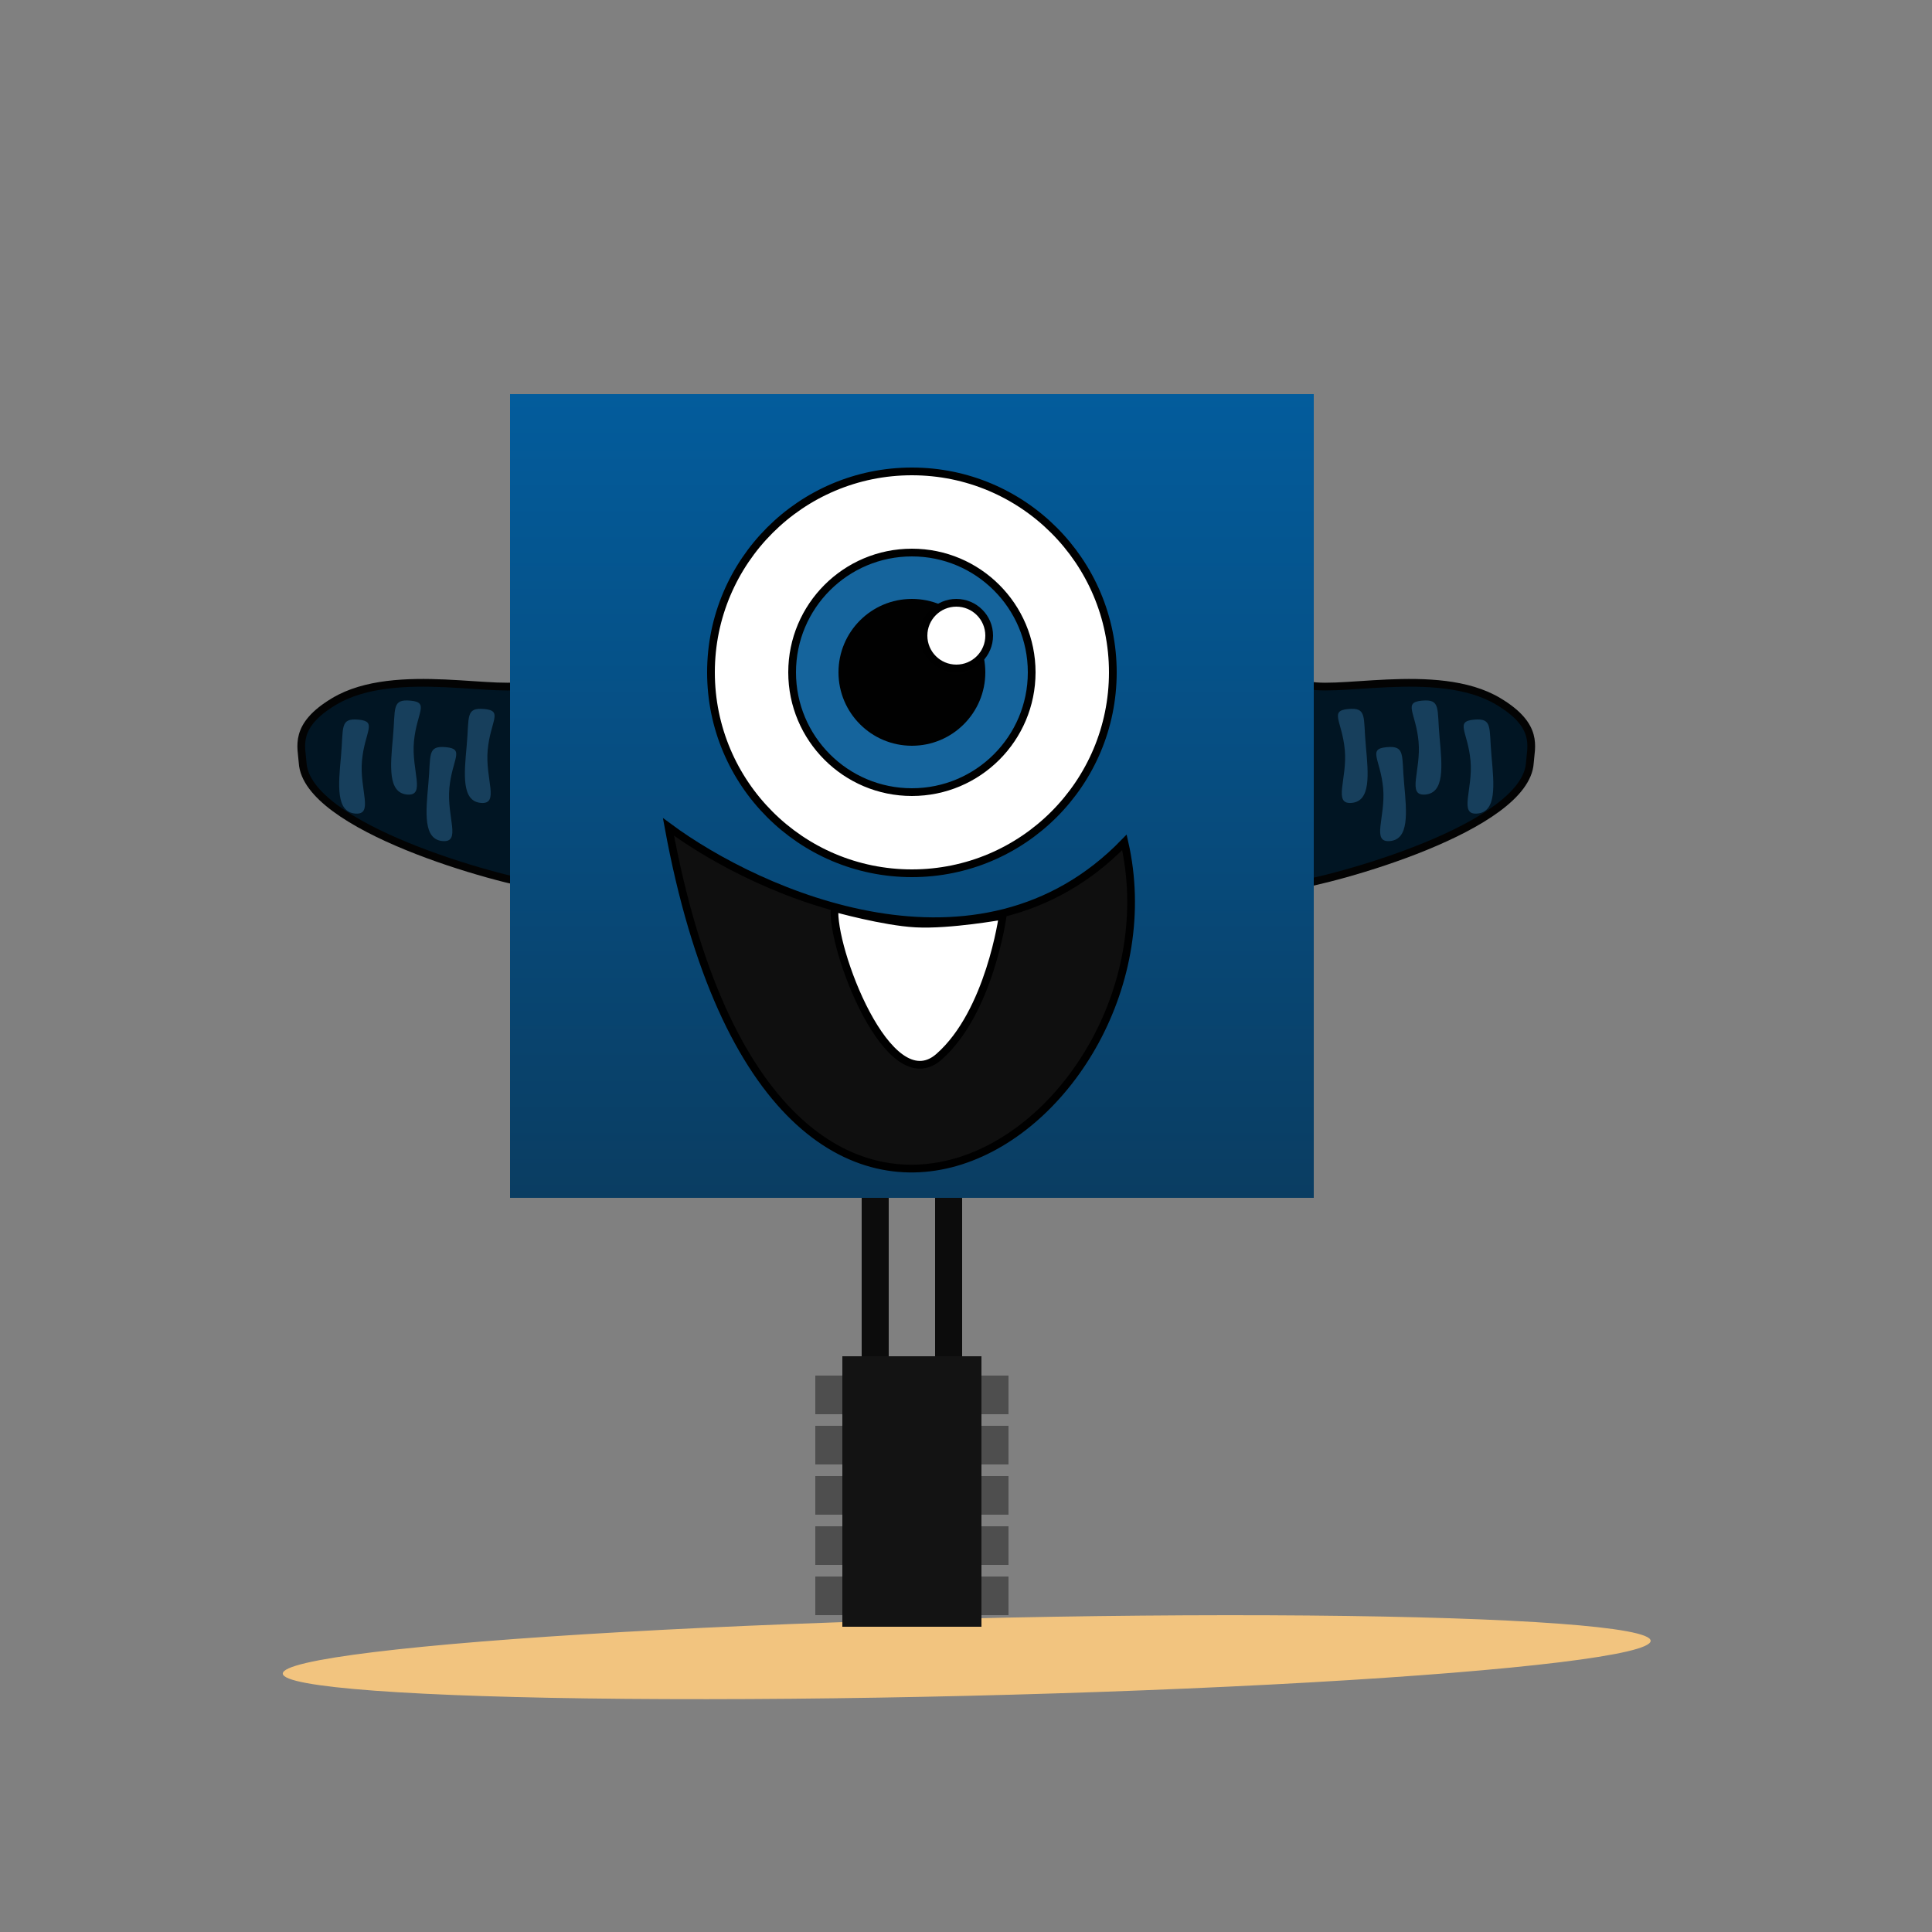 <?xml version="1.0" encoding="UTF-8"?><svg version="1.1" viewBox="0 0 500 500" xmlns="http://www.w3.org/2000/svg" xmlns:xlink="http://www.w3.org/1999/xlink"><rect x="0" y="0" width="500" height="500" fill="#808080" stroke="none"/><defs><linearGradient id="a" x1="236" x2="236" gradientUnits="userSpaceOnUse" y1="102" y2="310"><stop offset="0%" stop-color="#035C9C"></stop><stop offset="100%" stop-color="#0A3D62"></stop></linearGradient></defs><ellipse rx="177" ry="10" cx="250.19" cy="428.709" transform="matrix(1 -.024 .024 1 -10.292 6.174)" fill="#F2C47F"></ellipse><path fill="#011523" stroke="#030303" stroke-width="2" d="M141.372 229.537l-4.216-52.711c-6.845 3.361-34.69-4.846-50.666 4.692 -10.621 6.34-8.42 11.792-8.167 15.891 1.024 16.62 50.07 30.368 63.049 32.128Z"></path><g fill="#173F5C"><path d="M125.35 183.493c-4.95-.459-3.874 1.975-4.572 9.501 -.699 7.527-1.301 14.336 3.648 14.795 4.949.459 1.093-6.185 1.792-13.711 .698-7.527 4.081-10.125-.868-10.585Z"></path><path d="M115.428 193.371c-4.949-.46-3.873 1.974-4.572 9.501 -.698 7.526-1.301 14.335 3.649 14.794 4.949.46 1.093-6.185 1.791-13.711 .699-7.526 4.081-10.125-.868-10.584Z"></path><path d="M106.262 181.33c-4.949-.46-3.873 1.974-4.571 9.501 -.699 7.526-1.301 14.335 3.648 14.794 4.949.46 1.093-6.185 1.791-13.711 .699-7.526 4.082-10.125-.868-10.584Z"></path><path d="M92.816 186.25c-4.949-.46-3.873 1.974-4.572 9.501 -.699 7.526-1.301 14.335 3.648 14.794 4.949.46 1.093-6.185 1.792-13.711 .699-7.526 4.081-10.125-.868-10.584Z"></path></g><path fill="#011523" stroke="#030303" stroke-width="2" d="M332.878 229.537l4.216-52.711c6.845 3.361 34.69-4.846 50.666 4.692 10.621 6.34 8.42 11.792 8.168 15.891 -1.024 16.62-50.07 30.368-63.05 32.128Z"></path><g fill="#173F5C"><path d="M348.901 183.493c4.949-.459 3.873 1.975 4.572 9.501 .698 7.527 1.301 14.336-3.649 14.795 -4.949.459-1.093-6.185-1.791-13.711 -.699-7.527-4.082-10.125.868-10.585Z"></path><path d="M358.822 193.371c4.949-.46 3.873 1.974 4.572 9.501 .698 7.526 1.301 14.335-3.648 14.794 -4.95.46-1.093-6.185-1.792-13.711 -.699-7.526-4.081-10.125.868-10.584Z"></path><path d="M367.988 181.33c4.949-.46 3.873 1.974 4.572 9.501 .698 7.526 1.301 14.335-3.649 14.794 -4.949.46-1.093-6.185-1.791-13.711 -.699-7.526-4.081-10.125.868-10.584Z"></path><path d="M381.434 186.25c4.949-.46 3.873 1.974 4.572 9.501 .698 7.526 1.301 14.335-3.649 14.794 -4.949.46-1.093-6.185-1.791-13.711 -.699-7.526-4.081-10.125.868-10.584Z"></path></g><rect width="7" height="68" x="223" y="299" rx="1.933" ry="0" fill="#0C0C0C"></rect><rect width="7" height="68" x="242" y="298" rx="1.933" ry="0" fill="#0C0C0C"></rect><rect width="208" height="208" x="132" y="102" rx="18.225" ry="0" fill="url(#a)"></rect><g stroke-width="2" fill="#FFF" stroke="#000"><circle cx="236" cy="174" r="52"></circle><circle cx="236" cy="174" r="31" fill="#15649C"></circle></g><circle cx="236" cy="174" r="19" fill="#010101"></circle><circle cx="247.5" cy="164.5" r="8.5" stroke-width="2" fill="#FFF" stroke="#000"></circle><path fill="#4E4E4E" d="M211 356h14v10h-14Z"></path><g fill="#4E4E4E"><path d="M211 369h14v10h-14Z"></path><path d="M211 382h14v10h-14Z"></path><path d="M211 395h14v10h-14Z"></path><path d="M211 408h14v10h-14Z"></path><path d="M247 356h14v10h-14Z"></path><path d="M247 369h14v10h-14Z"></path><path d="M247 382h14v10h-14Z"></path><path d="M247 395h14v10h-14Z"></path><path d="M247 408h14v10h-14Z"></path></g><path fill="#131313" d="M218 351h36v70h-36Z"></path><g stroke-width="2" fill="#0F0F0F" stroke="#000"><path d="M173 214c23.667 17.5 80.4 42.8 118 4 16.5 72.5-90 148.5-118-4Z"></path><path fill="#FFF" d="M243 273.5c13.139-11.541 16.5-36.5 16.5-36.5 0 0-13.691 2.473-22.5 2 -8.337-.447-21-4-21-4 -1.04 9.959 13.861 50.042 27 38.5Z"></path></g></svg>